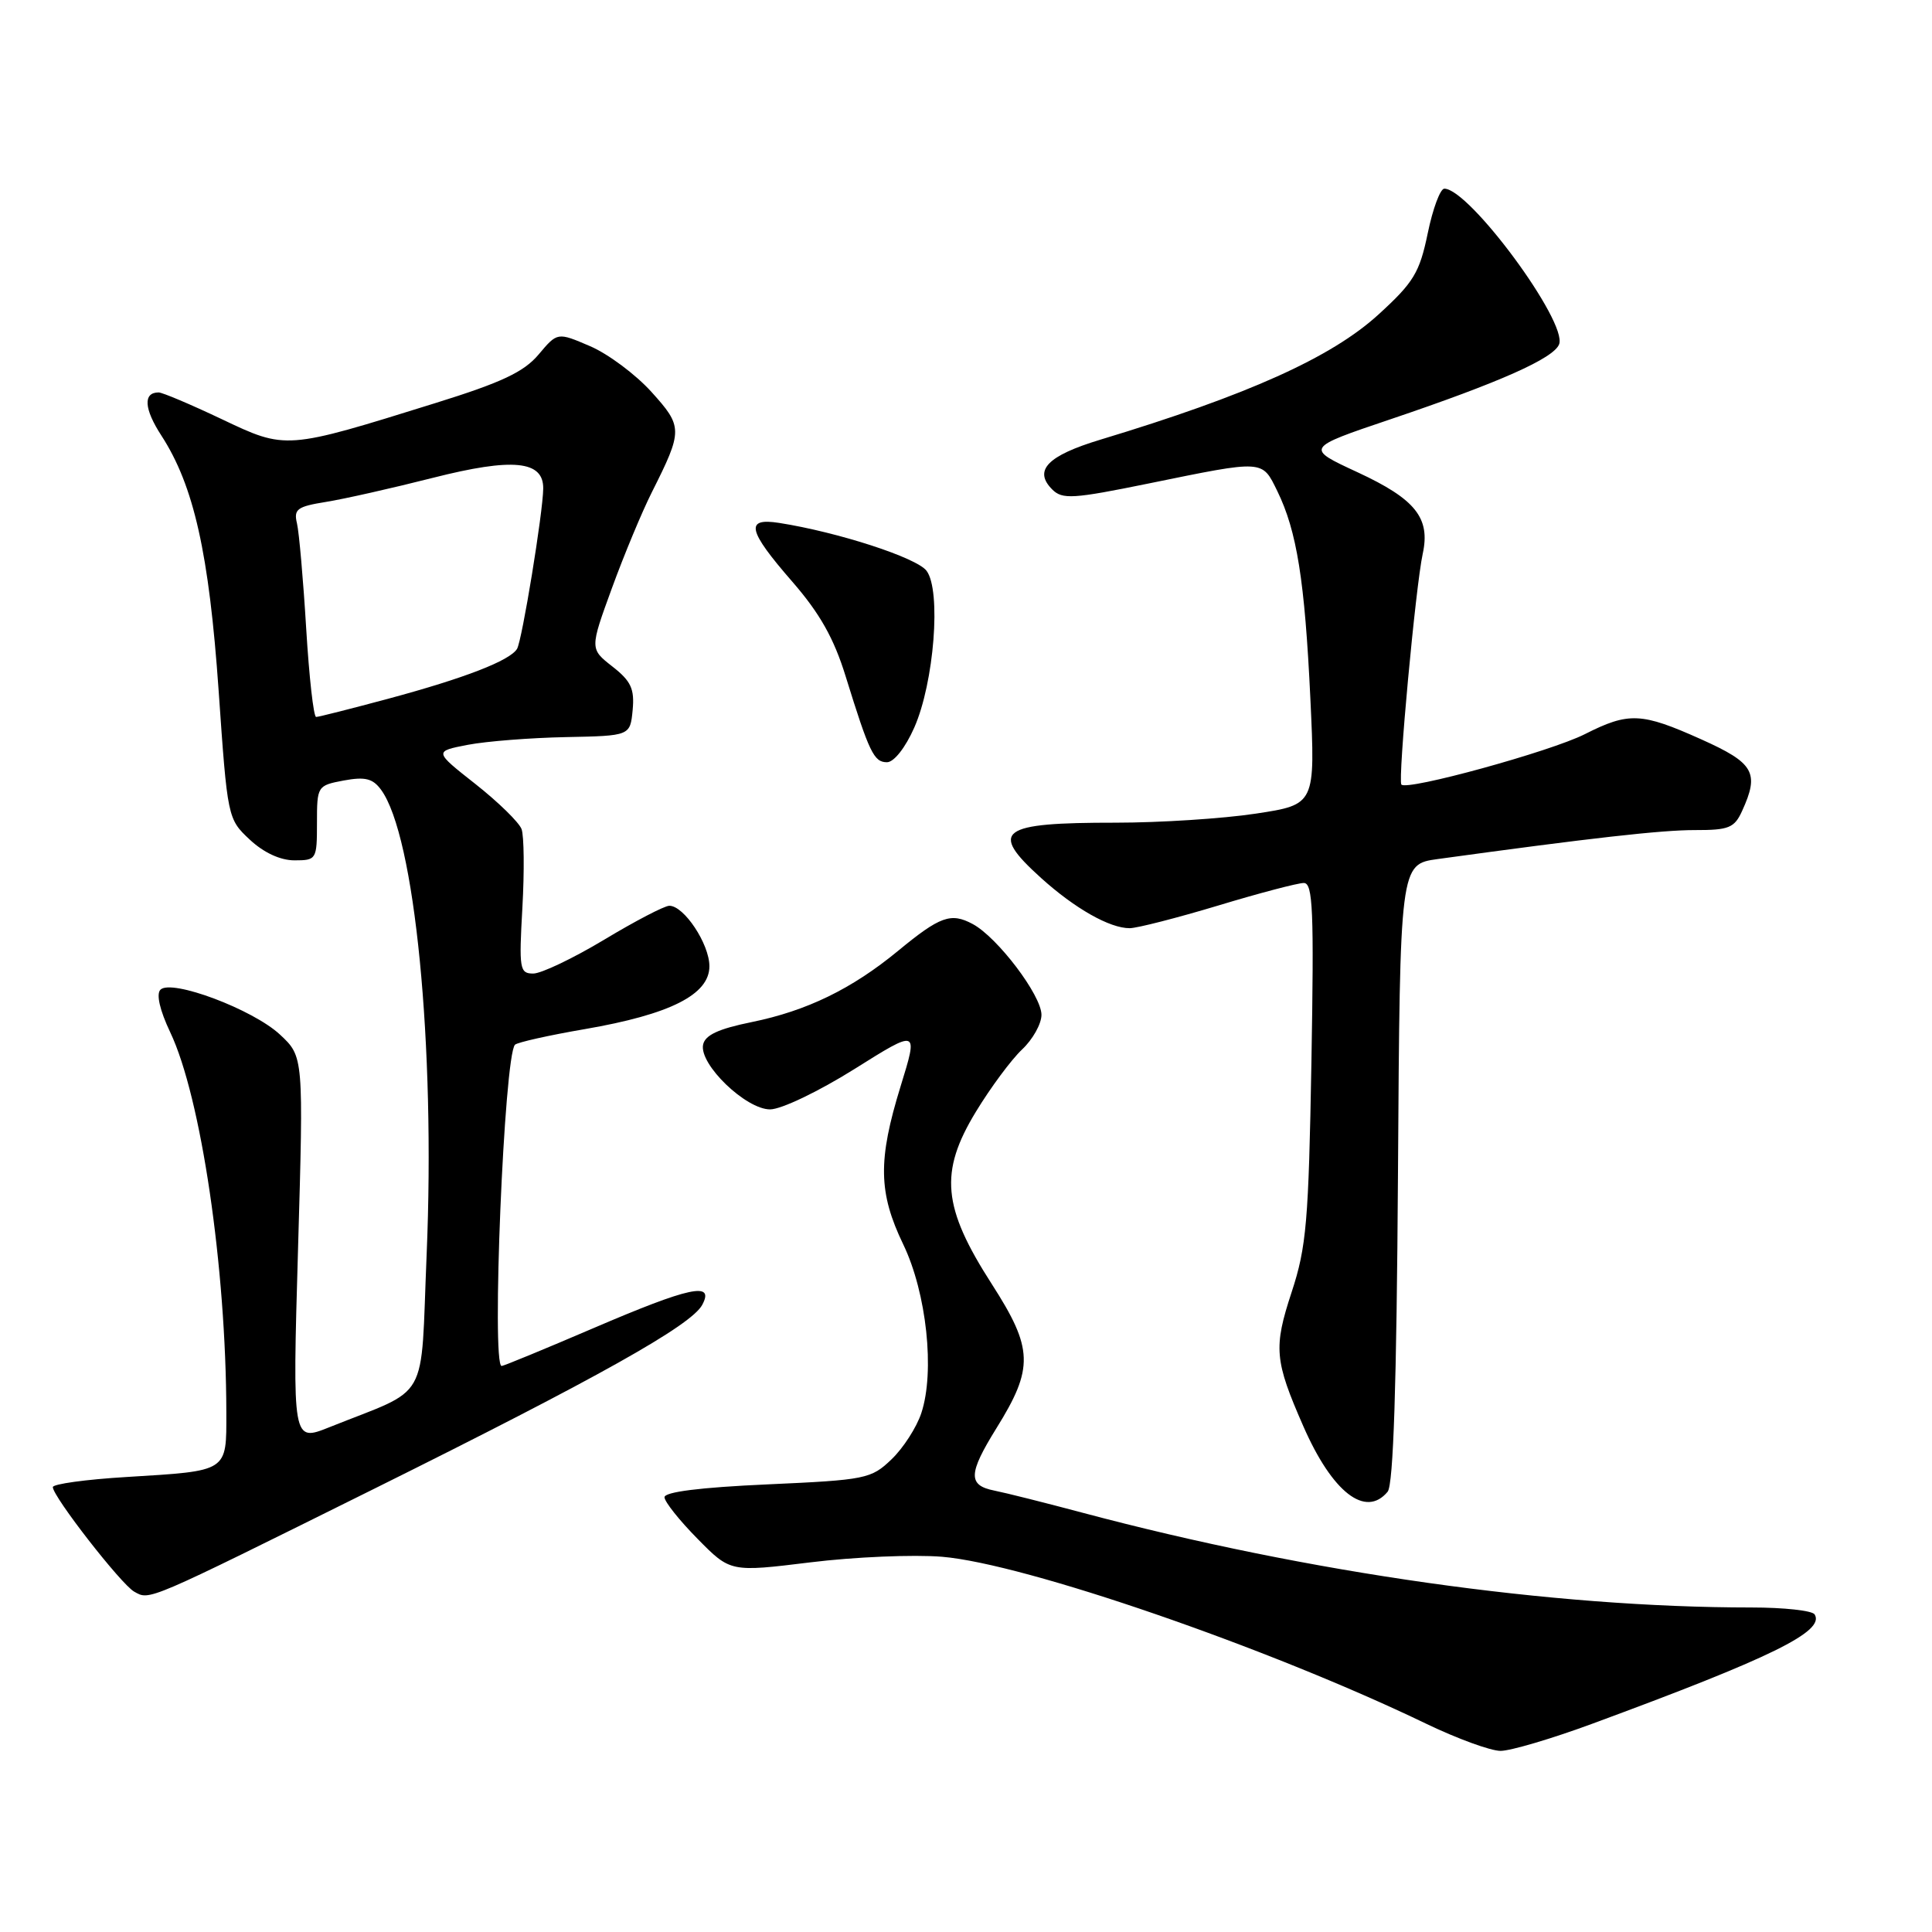 <?xml version="1.0" encoding="UTF-8" standalone="no"?>
<!DOCTYPE svg PUBLIC "-//W3C//DTD SVG 1.1//EN" "http://www.w3.org/Graphics/SVG/1.1/DTD/svg11.dtd" >
<svg xmlns="http://www.w3.org/2000/svg" xmlns:xlink="http://www.w3.org/1999/xlink" version="1.1" viewBox="0 0 256 256">
 <g >
 <path fill="currentColor"
d=" M 210.86 228.45 C 234.74 219.65 241.84 216.17 240.45 213.92 C 240.14 213.41 236.37 213.00 232.09 213.00 C 205.63 213.00 173.51 208.45 143.50 200.46 C 138.55 199.14 133.26 197.81 131.75 197.51 C 128.24 196.81 128.29 195.28 132.03 189.25 C 137.00 181.26 136.92 178.71 131.42 170.15 C 124.87 159.97 124.44 155.33 129.30 147.33 C 131.25 144.12 134.00 140.41 135.42 139.07 C 136.84 137.74 138.00 135.67 138.00 134.47 C 138.00 131.89 132.17 124.20 128.89 122.44 C 126.00 120.89 124.57 121.40 118.99 126.00 C 112.87 131.04 106.91 133.94 99.61 135.43 C 95.18 136.33 93.41 137.16 93.16 138.44 C 92.65 141.05 98.83 147.00 102.04 147.00 C 103.52 147.00 108.46 144.63 113.19 141.67 C 121.68 136.34 121.68 136.34 119.34 143.92 C 116.31 153.73 116.38 158.03 119.69 164.90 C 122.78 171.32 123.90 181.75 122.08 187.24 C 121.46 189.13 119.68 191.89 118.13 193.37 C 115.43 195.96 114.74 196.10 101.66 196.69 C 92.75 197.09 88.02 197.69 88.05 198.40 C 88.07 199.01 90.05 201.49 92.44 203.91 C 96.78 208.32 96.78 208.32 107.38 207.02 C 113.21 206.30 121.06 205.97 124.83 206.28 C 135.83 207.20 168.06 218.32 188.97 228.40 C 193.08 230.38 197.52 232.00 198.83 232.00 C 200.15 232.00 205.56 230.40 210.86 228.45 Z  M 49.50 197.31 C 79.27 182.53 91.60 175.62 93.05 172.90 C 94.72 169.79 91.42 170.50 78.60 176.00 C 72.19 178.75 66.73 181.00 66.47 181.00 C 65.10 181.00 66.80 139.86 68.24 138.43 C 68.55 138.12 72.72 137.18 77.51 136.36 C 88.81 134.41 94.00 131.79 94.00 128.03 C 94.00 125.08 90.62 119.99 88.68 120.02 C 88.03 120.03 84.15 122.05 80.05 124.52 C 75.95 126.98 71.72 129.00 70.66 129.00 C 68.85 129.00 68.76 128.40 69.22 120.25 C 69.49 115.44 69.44 110.76 69.11 109.86 C 68.77 108.96 66.03 106.28 63.00 103.89 C 57.50 99.56 57.50 99.56 62.00 98.69 C 64.47 98.22 70.33 97.76 75.00 97.67 C 83.50 97.50 83.50 97.50 83.83 94.08 C 84.09 91.28 83.62 90.25 81.15 88.32 C 78.15 85.97 78.15 85.97 81.08 77.94 C 82.69 73.52 85.08 67.79 86.38 65.21 C 90.50 57.01 90.49 56.55 86.31 51.92 C 84.22 49.61 80.57 46.89 78.19 45.87 C 73.86 44.01 73.86 44.01 71.37 46.97 C 69.42 49.29 66.47 50.68 57.69 53.41 C 37.80 59.61 37.93 59.60 29.36 55.53 C 25.27 53.59 21.52 52.00 21.02 52.00 C 18.94 52.00 19.08 54.17 21.38 57.71 C 25.69 64.35 27.70 73.33 28.97 91.51 C 30.14 108.38 30.17 108.52 33.09 111.25 C 34.94 112.98 37.14 114.00 39.02 114.00 C 41.93 114.00 42.00 113.88 42.00 109.05 C 42.00 104.16 42.05 104.08 45.55 103.42 C 48.37 102.90 49.39 103.15 50.48 104.63 C 54.97 110.71 57.70 138.50 56.53 166.28 C 55.69 186.26 57.13 183.71 43.63 189.12 C 38.75 191.07 38.75 191.07 39.49 165.54 C 40.23 140.01 40.23 140.01 37.10 137.09 C 33.52 133.75 22.71 129.69 21.26 131.14 C 20.68 131.72 21.17 133.86 22.56 136.79 C 26.64 145.39 29.96 167.92 29.99 187.14 C 30.00 195.09 30.32 194.88 16.77 195.71 C 11.40 196.03 7.00 196.64 7.00 197.05 C 7.00 198.30 16.05 209.93 17.78 210.90 C 19.87 212.07 19.16 212.37 49.50 197.31 Z  M 183.87 197.66 C 184.63 196.74 185.06 183.58 185.24 155.42 C 185.50 114.52 185.50 114.52 190.50 113.83 C 210.77 111.04 220.19 109.98 224.59 109.99 C 229.08 110.00 229.82 109.70 230.84 107.45 C 233.16 102.37 232.43 101.11 225.41 97.96 C 217.49 94.41 215.83 94.33 210.00 97.28 C 205.46 99.58 186.42 104.81 185.69 103.96 C 185.20 103.39 187.58 77.67 188.52 73.37 C 189.55 68.63 187.56 66.14 179.89 62.58 C 172.95 59.37 172.95 59.37 184.23 55.56 C 198.71 50.67 205.88 47.48 206.59 45.62 C 207.73 42.67 194.69 25.00 191.38 25.00 C 190.84 25.00 189.85 27.66 189.18 30.92 C 188.10 36.13 187.32 37.42 182.66 41.67 C 176.42 47.37 165.32 52.36 145.80 58.26 C 138.79 60.38 136.90 62.33 139.43 64.86 C 140.77 66.20 142.18 66.11 152.22 64.06 C 167.59 60.92 167.20 60.90 169.25 65.07 C 171.84 70.37 172.89 76.93 173.63 92.55 C 174.29 106.61 174.29 106.61 166.40 107.81 C 162.05 108.47 153.70 109.01 147.83 109.01 C 132.42 109.00 130.99 110.05 137.94 116.33 C 142.42 120.38 147.06 123.01 149.70 122.99 C 150.69 122.98 155.96 121.63 161.41 119.99 C 166.86 118.34 171.97 117.00 172.76 117.00 C 173.97 117.00 174.12 120.63 173.77 140.75 C 173.40 161.85 173.11 165.25 171.15 171.21 C 168.73 178.58 168.87 180.25 172.70 188.99 C 176.54 197.76 180.95 201.18 183.87 197.66 Z  M 121.14 96.42 C 123.78 90.46 124.74 78.23 122.77 75.63 C 121.45 73.89 111.03 70.51 103.25 69.29 C 98.68 68.57 99.05 70.26 104.97 77.06 C 108.63 81.27 110.50 84.58 112.06 89.64 C 115.19 99.74 115.80 101.00 117.53 101.00 C 118.45 101.00 119.97 99.07 121.14 96.42 Z  M 40.57 83.25 C 40.18 76.79 39.63 70.53 39.35 69.35 C 38.90 67.47 39.38 67.12 43.17 66.51 C 45.55 66.13 51.95 64.69 57.38 63.31 C 67.94 60.63 72.02 61.03 71.98 64.73 C 71.95 67.91 69.17 84.91 68.51 85.98 C 67.55 87.54 61.59 89.85 51.50 92.57 C 46.55 93.90 42.22 95.00 41.89 95.00 C 41.55 95.00 40.96 89.71 40.57 83.25 Z "/>
</g>
</svg>